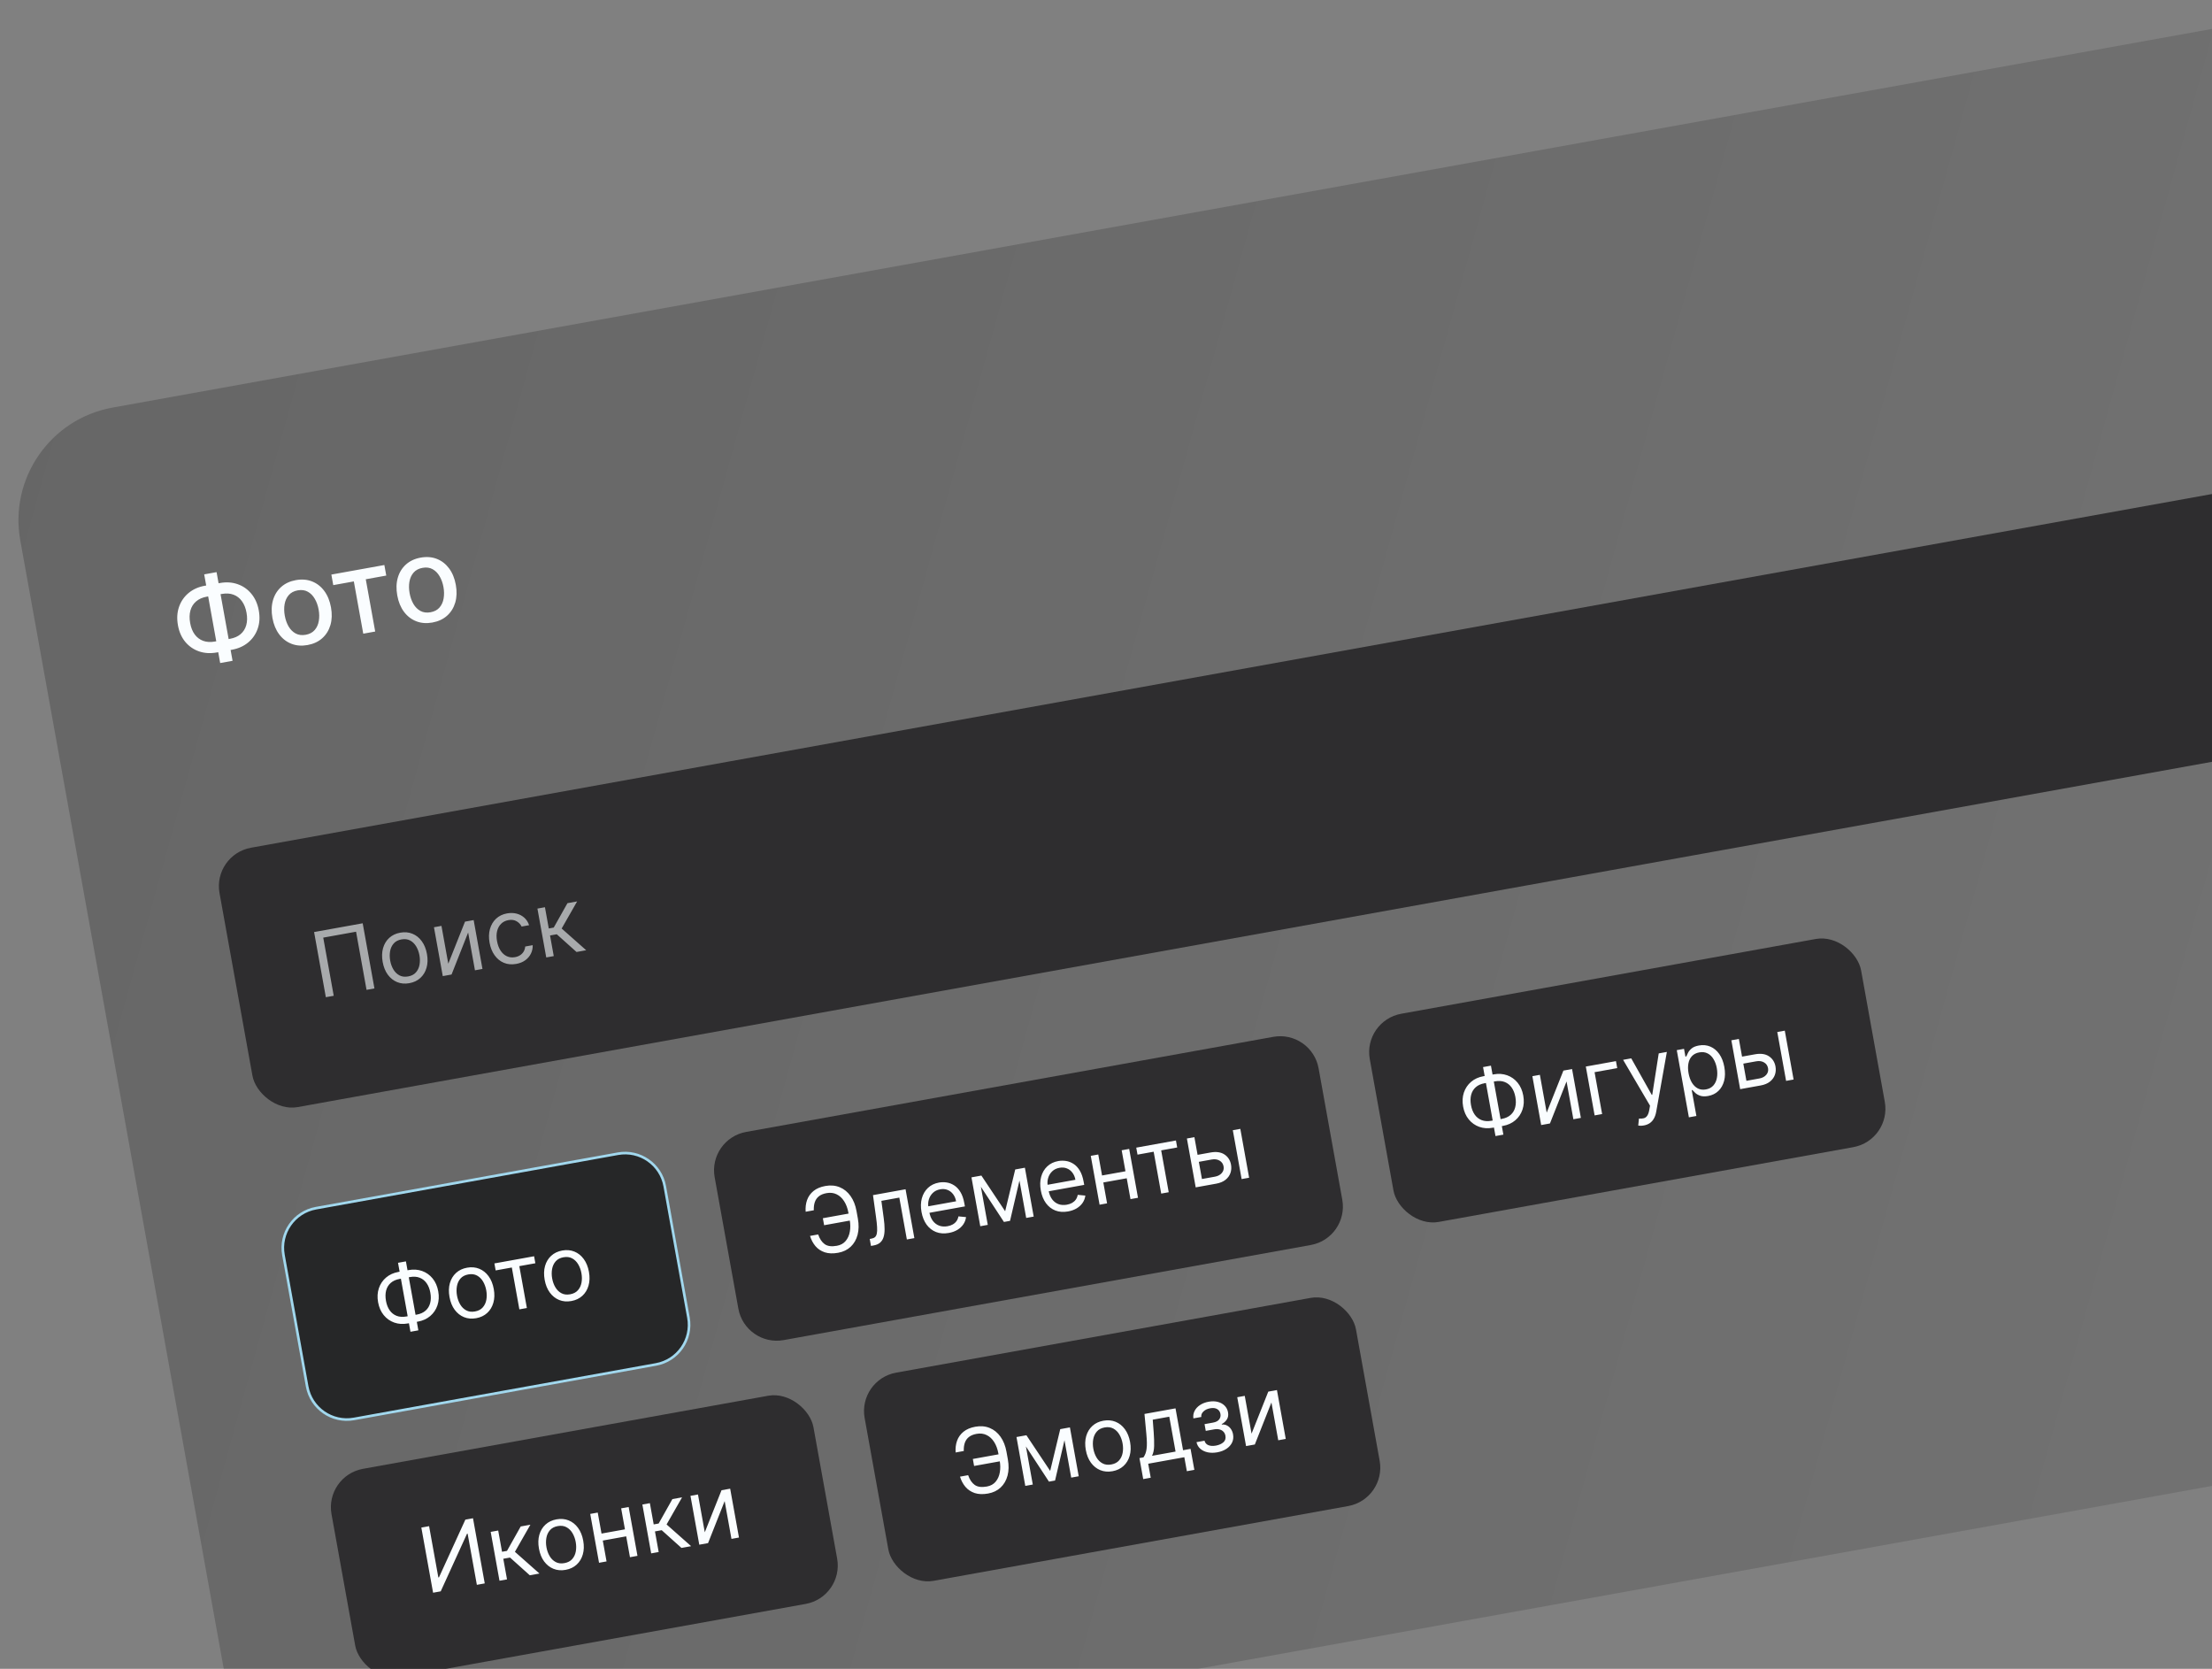 <svg width="232" height="175" viewBox="0 0 232 175" fill="none" xmlns="http://www.w3.org/2000/svg">
<rect x="0" y="0" width="232" height="175" fill="#808080" stroke="none"/>
<g clip-path="url(#clip0_5_1197)">
<rect y="44.871" width="252.818" height="150.364" rx="12" transform="rotate(-10.223 0 44.871)" fill="url(#paint0_linear_5_1197)"/>
<path d="M21.48 61.425L23.063 61.139C23.732 61.019 24.352 61.059 24.923 61.26C25.496 61.458 25.977 61.795 26.367 62.27C26.759 62.743 27.018 63.328 27.144 64.026C27.269 64.718 27.23 65.352 27.027 65.929C26.827 66.505 26.493 66.988 26.026 67.376C25.561 67.761 24.994 68.014 24.325 68.135L22.742 68.42C22.073 68.541 21.452 68.504 20.88 68.309C20.307 68.111 19.825 67.779 19.433 67.312C19.045 66.844 18.788 66.263 18.663 65.569C18.536 64.868 18.574 64.227 18.776 63.644C18.978 63.061 19.311 62.576 19.776 62.188C20.243 61.8 20.811 61.545 21.48 61.425ZM21.687 62.57C21.229 62.652 20.856 62.819 20.568 63.068C20.279 63.315 20.08 63.632 19.973 64.017C19.865 64.403 19.856 64.843 19.945 65.337C20.032 65.821 20.193 66.221 20.428 66.539C20.664 66.854 20.961 67.076 21.319 67.207C21.675 67.334 22.081 67.357 22.535 67.275L24.122 66.989C24.577 66.907 24.948 66.744 25.234 66.5C25.523 66.253 25.721 65.94 25.827 65.561C25.935 65.178 25.945 64.744 25.857 64.258C25.769 63.769 25.608 63.364 25.373 63.043C25.14 62.719 24.845 62.492 24.488 62.361C24.133 62.228 23.729 62.202 23.274 62.284L21.687 62.57ZM22.715 59.997L24.392 69.296L23.093 69.53L21.416 60.232L22.715 59.997ZM32.257 67.643C31.64 67.754 31.075 67.71 30.564 67.51C30.052 67.31 29.623 66.978 29.277 66.515C28.931 66.052 28.696 65.48 28.573 64.8C28.45 64.116 28.47 63.496 28.632 62.938C28.794 62.38 29.08 61.919 29.489 61.552C29.898 61.186 30.412 60.948 31.029 60.836C31.647 60.725 32.212 60.769 32.723 60.969C33.234 61.169 33.664 61.502 34.01 61.968C34.357 62.434 34.592 63.009 34.715 63.692C34.838 64.373 34.818 64.99 34.656 65.545C34.493 66.1 34.207 66.561 33.797 66.927C33.388 67.293 32.875 67.531 32.257 67.643ZM32.067 66.566C32.468 66.493 32.78 66.328 33.005 66.069C33.23 65.81 33.374 65.493 33.436 65.119C33.501 64.744 33.496 64.345 33.419 63.921C33.343 63.501 33.21 63.127 33.017 62.798C32.828 62.466 32.582 62.217 32.28 62.05C31.979 61.883 31.628 61.836 31.227 61.908C30.824 61.98 30.509 62.148 30.282 62.41C30.057 62.672 29.913 62.992 29.848 63.37C29.785 63.744 29.792 64.142 29.868 64.562C29.944 64.985 30.077 65.361 30.266 65.69C30.459 66.019 30.705 66.265 31.006 66.429C31.31 66.593 31.664 66.638 32.067 66.566ZM34.953 61.36L34.754 60.253L40.312 59.251L40.512 60.357L38.363 60.745L39.352 66.226L38.099 66.452L37.111 60.971L34.953 61.36ZM45.349 65.282C44.732 65.393 44.167 65.349 43.656 65.149C43.144 64.949 42.715 64.617 42.369 64.154C42.023 63.691 41.788 63.119 41.666 62.439C41.542 61.755 41.562 61.135 41.724 60.577C41.886 60.019 42.172 59.557 42.581 59.191C42.991 58.825 43.504 58.586 44.122 58.475C44.739 58.364 45.304 58.408 45.815 58.608C46.327 58.808 46.756 59.141 47.103 59.607C47.449 60.073 47.684 60.648 47.808 61.331C47.93 62.011 47.91 62.629 47.748 63.184C47.585 63.739 47.299 64.199 46.89 64.566C46.48 64.932 45.967 65.17 45.349 65.282ZM45.16 64.204C45.56 64.132 45.872 63.967 46.097 63.708C46.322 63.449 46.466 63.132 46.528 62.757C46.593 62.383 46.588 61.983 46.512 61.56C46.436 61.14 46.302 60.766 46.11 60.437C45.92 60.105 45.674 59.856 45.373 59.689C45.071 59.522 44.72 59.474 44.319 59.547C43.916 59.619 43.601 59.787 43.374 60.049C43.149 60.311 43.005 60.631 42.94 61.009C42.878 61.383 42.885 61.78 42.96 62.201C43.037 62.624 43.169 63 43.359 63.329C43.551 63.657 43.797 63.904 44.099 64.068C44.403 64.232 44.756 64.277 45.16 64.204Z" fill="#FAFDFF"/>
<rect x="22.297" y="89.624" width="223.636" height="27.636" rx="4.091" transform="rotate(-10.223 22.297 89.624)" fill="#2E2D2F"/>
<path opacity="0.6" d="M38.04 96.821L39.272 103.653L38.444 103.802L37.345 97.704L33.902 98.325L35.002 104.423L34.175 104.572L32.943 97.74L38.04 96.821ZM42.935 103.102C42.472 103.186 42.046 103.149 41.658 102.992C41.271 102.834 40.944 102.575 40.677 102.214C40.412 101.853 40.232 101.408 40.136 100.879C40.04 100.345 40.053 99.862 40.175 99.429C40.298 98.996 40.514 98.638 40.821 98.355C41.131 98.072 41.517 97.888 41.979 97.805C42.442 97.722 42.867 97.758 43.253 97.916C43.642 98.073 43.969 98.334 44.234 98.697C44.502 99.059 44.684 99.508 44.78 100.042C44.876 100.571 44.861 101.051 44.737 101.482C44.615 101.913 44.399 102.27 44.089 102.553C43.782 102.836 43.397 103.019 42.935 103.102ZM42.807 102.395C43.159 102.332 43.431 102.19 43.626 101.968C43.82 101.747 43.945 101.48 44.001 101.167C44.057 100.854 44.054 100.526 43.993 100.184C43.931 99.841 43.819 99.532 43.657 99.256C43.494 98.98 43.283 98.771 43.024 98.629C42.764 98.488 42.458 98.449 42.107 98.512C41.755 98.576 41.483 98.719 41.289 98.942C41.095 99.165 40.97 99.435 40.914 99.75C40.859 100.066 40.862 100.395 40.924 100.737C40.986 101.079 41.097 101.388 41.259 101.662C41.421 101.936 41.632 102.142 41.891 102.281C42.151 102.421 42.456 102.458 42.807 102.395ZM47.017 101.057L48.771 96.649L49.678 96.485L50.602 101.609L49.815 101.751L49.1 97.788L47.36 102.194L46.439 102.36L45.515 97.236L46.302 97.094L47.017 101.057ZM54.145 101.081C53.665 101.167 53.231 101.128 52.843 100.964C52.455 100.8 52.132 100.535 51.873 100.171C51.614 99.807 51.439 99.369 51.347 98.857C51.253 98.337 51.266 97.86 51.385 97.428C51.507 96.993 51.719 96.632 52.023 96.345C52.329 96.055 52.714 95.869 53.176 95.785C53.537 95.721 53.873 95.729 54.187 95.81C54.5 95.891 54.77 96.035 54.998 96.242C55.226 96.449 55.391 96.709 55.493 97.021L54.706 97.163C54.604 96.94 54.433 96.757 54.194 96.615C53.956 96.469 53.664 96.428 53.317 96.49C53.01 96.546 52.756 96.674 52.553 96.876C52.353 97.075 52.214 97.331 52.137 97.644C52.062 97.953 52.059 98.302 52.129 98.689C52.201 99.084 52.325 99.418 52.502 99.689C52.682 99.96 52.901 100.156 53.16 100.277C53.42 100.397 53.706 100.429 54.017 100.373C54.222 100.336 54.401 100.267 54.555 100.166C54.709 100.065 54.832 99.937 54.924 99.783C55.015 99.629 55.069 99.454 55.084 99.258L55.871 99.116C55.881 99.426 55.82 99.719 55.688 99.993C55.558 100.264 55.362 100.497 55.101 100.691C54.842 100.883 54.523 101.012 54.145 101.081ZM57.292 100.403L56.367 95.279L57.155 95.137L57.557 97.365L58.077 97.271L59.517 94.711L60.531 94.528L58.908 97.37L61.481 99.647L60.467 99.83L58.396 97.972L57.689 98.099L58.079 100.261L57.292 100.403Z" fill="#FAFDFF"/>
<path d="M64.811 120.986C67.108 120.571 69.307 122.098 69.721 124.396L72.206 138.174C72.62 140.471 71.094 142.67 68.796 143.084L37.125 148.796C34.828 149.21 32.629 147.684 32.215 145.386L29.73 131.608C29.315 129.311 30.842 127.112 33.14 126.697L64.811 120.986Z" fill="#262728"/>
<path d="M64.811 120.986C67.108 120.571 69.307 122.098 69.721 124.396L72.206 138.174C72.62 140.471 71.094 142.67 68.796 143.084L37.125 148.796C34.828 149.21 32.629 147.684 32.215 145.386L29.73 131.608C29.315 129.311 30.842 127.112 33.14 126.697L64.811 120.986Z" stroke="#A1D8EE" stroke-width="0.273"/>
<path d="M41.781 133.382L42.862 133.187C43.369 133.096 43.84 133.128 44.275 133.284C44.709 133.44 45.075 133.7 45.373 134.064C45.67 134.428 45.867 134.877 45.964 135.411C46.06 135.945 46.032 136.436 45.881 136.883C45.73 137.331 45.478 137.704 45.126 138.004C44.774 138.304 44.344 138.5 43.837 138.592L42.756 138.787C42.249 138.878 41.778 138.846 41.344 138.69C40.909 138.534 40.543 138.274 40.245 137.91C39.948 137.546 39.751 137.097 39.655 136.563C39.558 136.029 39.586 135.538 39.737 135.091C39.888 134.643 40.14 134.27 40.492 133.97C40.845 133.67 41.274 133.474 41.781 133.382ZM41.914 134.116C41.527 134.186 41.215 134.326 40.977 134.537C40.742 134.747 40.582 135.012 40.497 135.333C40.415 135.653 40.41 136.013 40.482 136.414C40.553 136.809 40.683 137.142 40.872 137.411C41.063 137.68 41.305 137.871 41.599 137.986C41.895 138.1 42.237 138.122 42.624 138.053L43.705 137.858C44.092 137.788 44.403 137.648 44.638 137.438C44.876 137.227 45.036 136.962 45.118 136.642C45.202 136.321 45.209 135.961 45.136 135.56C45.065 135.165 44.934 134.832 44.743 134.564C44.554 134.294 44.312 134.103 44.016 133.989C43.722 133.874 43.382 133.852 42.995 133.921L41.914 134.116ZM42.574 132.275L43.878 139.507L43.051 139.656L41.746 132.424L42.574 132.275ZM49.943 138.234C49.48 138.318 49.055 138.281 48.666 138.124C48.279 137.966 47.952 137.707 47.685 137.346C47.42 136.985 47.24 136.54 47.145 136.011C47.049 135.477 47.061 134.994 47.183 134.561C47.307 134.128 47.523 133.77 47.83 133.487C48.139 133.204 48.525 133.02 48.988 132.937C49.45 132.853 49.875 132.891 50.262 133.048C50.65 133.205 50.977 133.466 51.243 133.829C51.51 134.192 51.692 134.64 51.788 135.174C51.884 135.703 51.87 136.183 51.745 136.614C51.623 137.045 51.407 137.402 51.098 137.685C50.791 137.968 50.406 138.151 49.943 138.234ZM49.816 137.527C50.167 137.464 50.44 137.322 50.634 137.1C50.828 136.879 50.954 136.612 51.01 136.299C51.066 135.986 51.063 135.658 51.001 135.316C50.939 134.973 50.827 134.664 50.665 134.388C50.503 134.112 50.292 133.903 50.032 133.761C49.772 133.62 49.467 133.581 49.115 133.644C48.764 133.708 48.491 133.851 48.297 134.074C48.103 134.297 47.978 134.567 47.923 134.882C47.867 135.198 47.87 135.527 47.932 135.869C47.994 136.212 48.106 136.52 48.268 136.794C48.43 137.068 48.64 137.274 48.9 137.413C49.159 137.553 49.464 137.59 49.816 137.527ZM51.986 133.223L51.854 132.489L56.017 131.738L56.149 132.472L54.468 132.775L55.26 137.165L54.472 137.307L53.681 132.917L51.986 133.223ZM59.924 136.434C59.462 136.518 59.036 136.481 58.647 136.324C58.26 136.166 57.934 135.907 57.666 135.546C57.401 135.185 57.221 134.74 57.126 134.211C57.03 133.677 57.042 133.194 57.164 132.761C57.288 132.328 57.504 131.969 57.811 131.687C58.12 131.404 58.506 131.22 58.969 131.137C59.431 131.053 59.856 131.091 60.243 131.248C60.632 131.405 60.959 131.666 61.224 132.029C61.491 132.392 61.673 132.84 61.77 133.374C61.865 133.903 61.85 134.383 61.726 134.814C61.604 135.245 61.388 135.602 61.079 135.885C60.772 136.168 60.387 136.351 59.924 136.434ZM59.797 135.727C60.148 135.664 60.421 135.521 60.615 135.3C60.81 135.079 60.935 134.812 60.991 134.499C61.047 134.186 61.044 133.858 60.982 133.515C60.92 133.173 60.808 132.864 60.646 132.588C60.484 132.311 60.273 132.103 60.013 131.961C59.753 131.82 59.448 131.781 59.096 131.844C58.745 131.907 58.472 132.051 58.278 132.274C58.084 132.497 57.96 132.767 57.904 133.082C57.848 133.398 57.851 133.727 57.913 134.069C57.975 134.411 58.087 134.72 58.249 134.994C58.411 135.267 58.621 135.474 58.88 135.613C59.14 135.753 59.445 135.79 59.797 135.727Z" fill="#FAFDFF"/>
<path d="M74.955 123.452C74.554 121.229 76.031 119.101 78.255 118.7L133.545 108.729C135.768 108.328 137.896 109.805 138.297 112.028L140.782 125.806C141.183 128.03 139.705 130.157 137.482 130.558L82.192 140.53C79.968 140.931 77.841 139.453 77.44 137.23L74.955 123.452Z" fill="#2E2D2F"/>
<path d="M89.119 127.242L89.251 127.976L86.436 128.484L86.303 127.75L89.119 127.242ZM84.957 129.605L85.811 129.451C85.971 129.918 86.2 130.258 86.498 130.471C86.796 130.683 87.222 130.74 87.775 130.64C88.167 130.569 88.474 130.4 88.696 130.133C88.921 129.865 89.067 129.538 89.133 129.152C89.201 128.765 89.196 128.358 89.119 127.931L88.982 127.171C88.897 126.699 88.748 126.298 88.534 125.967C88.322 125.633 88.059 125.391 87.745 125.241C87.433 125.088 87.083 125.047 86.697 125.117C86.358 125.178 86.089 125.288 85.888 125.448C85.688 125.609 85.545 125.812 85.461 126.059C85.377 126.306 85.341 126.592 85.354 126.916L84.5 127.07C84.466 126.626 84.515 126.217 84.647 125.844C84.782 125.469 85.006 125.153 85.32 124.896C85.636 124.637 86.05 124.462 86.562 124.369C87.118 124.269 87.621 124.313 88.073 124.5C88.525 124.685 88.903 124.992 89.207 125.422C89.512 125.849 89.721 126.376 89.834 127.003L89.976 127.791C90.089 128.418 90.078 128.984 89.945 129.491C89.811 129.995 89.57 130.411 89.223 130.74C88.875 131.067 88.437 131.278 87.908 131.374C87.365 131.472 86.896 131.455 86.5 131.324C86.106 131.191 85.781 130.974 85.525 130.674C85.271 130.37 85.081 130.014 84.957 129.605ZM91.351 130.656L91.219 129.922L91.405 129.889C91.559 129.861 91.681 129.808 91.773 129.729C91.864 129.649 91.927 129.526 91.961 129.361C91.998 129.194 92.008 128.969 91.991 128.688C91.977 128.403 91.939 128.045 91.877 127.613L91.561 125.328L94.977 124.712L95.901 129.836L95.114 129.978L94.322 125.588L92.441 125.927L92.69 127.769C92.748 128.193 92.777 128.57 92.777 128.901C92.779 129.229 92.741 129.511 92.665 129.748C92.59 129.984 92.468 130.173 92.299 130.317C92.129 130.46 91.902 130.557 91.618 130.608L91.351 130.656ZM99.513 129.294C99.019 129.383 98.574 129.351 98.177 129.198C97.781 129.042 97.451 128.785 97.186 128.426C96.924 128.064 96.745 127.621 96.65 127.096C96.556 126.572 96.568 126.092 96.687 125.657C96.808 125.22 97.021 124.857 97.325 124.571C97.631 124.281 98.015 124.095 98.478 124.011C98.745 123.963 99.016 123.96 99.292 124.002C99.569 124.044 99.832 124.146 100.081 124.308C100.33 124.467 100.548 124.699 100.733 125.003C100.919 125.307 101.055 125.698 101.141 126.176L101.202 126.51L97.252 127.222L97.129 126.542L100.278 125.974C100.226 125.685 100.122 125.437 99.965 125.231C99.811 125.025 99.616 124.875 99.381 124.782C99.149 124.688 98.89 124.667 98.605 124.719C98.292 124.775 98.034 124.902 97.833 125.099C97.634 125.293 97.496 125.525 97.418 125.794C97.34 126.063 97.327 126.338 97.378 126.621L97.46 127.075C97.529 127.462 97.655 127.778 97.837 128.023C98.021 128.265 98.246 128.435 98.511 128.531C98.776 128.626 99.067 128.645 99.386 128.587C99.592 128.55 99.774 128.487 99.93 128.399C100.089 128.309 100.218 128.194 100.319 128.054C100.42 127.912 100.488 127.746 100.522 127.556L101.321 127.632C101.288 127.904 101.194 128.155 101.04 128.385C100.886 128.613 100.68 128.806 100.422 128.965C100.163 129.122 99.86 129.232 99.513 129.294ZM105.423 127.016L106.479 122.637L107.226 122.503L105.935 128.026L105.295 128.141L102.196 123.41L102.93 123.277L105.423 127.016ZM102.676 123.323L103.6 128.447L102.813 128.589L101.889 123.465L102.676 123.323ZM107.63 127.72L106.706 122.596L107.493 122.454L108.417 127.578L107.63 127.72ZM112.026 127.038C111.532 127.127 111.087 127.095 110.689 126.941C110.294 126.785 109.964 126.528 109.699 126.169C109.437 125.808 109.258 125.365 109.164 124.84C109.069 124.315 109.081 123.835 109.2 123.4C109.321 122.963 109.534 122.601 109.838 122.314C110.144 122.025 110.528 121.838 110.991 121.755C111.258 121.707 111.529 121.704 111.805 121.746C112.082 121.788 112.344 121.889 112.594 122.051C112.843 122.211 113.061 122.442 113.246 122.746C113.432 123.05 113.568 123.442 113.654 123.92L113.715 124.253L109.765 124.966L109.642 124.285L112.791 123.717C112.739 123.428 112.635 123.18 112.478 122.974C112.324 122.768 112.129 122.618 111.894 122.525C111.662 122.432 111.403 122.411 111.118 122.462C110.805 122.519 110.547 122.645 110.346 122.842C110.147 123.037 110.009 123.268 109.931 123.537C109.853 123.806 109.84 124.082 109.891 124.364L109.972 124.818C110.042 125.205 110.168 125.521 110.35 125.766C110.534 126.008 110.758 126.178 111.024 126.275C111.289 126.369 111.581 126.388 111.899 126.331C112.105 126.293 112.287 126.231 112.443 126.143C112.602 126.052 112.731 125.937 112.832 125.797C112.933 125.655 113.001 125.489 113.035 125.299L113.834 125.375C113.801 125.648 113.707 125.899 113.553 126.129C113.399 126.356 113.193 126.549 112.935 126.709C112.676 126.865 112.373 126.975 112.026 127.038ZM118.228 122.792L118.361 123.526L115.532 124.036L115.399 123.302L118.228 122.792ZM115.189 121.066L116.113 126.19L115.326 126.332L114.402 121.208L115.189 121.066ZM118.432 120.482L119.356 125.606L118.569 125.748L117.644 120.624L118.432 120.482ZM119.305 121.082L119.172 120.348L123.336 119.597L123.468 120.331L121.787 120.634L122.578 125.024L121.791 125.166L120.999 120.776L119.305 121.082ZM125.499 121.122L126.967 120.857C127.567 120.749 128.054 120.819 128.427 121.066C128.8 121.313 129.028 121.671 129.113 122.138C129.168 122.444 129.147 122.736 129.05 123.013C128.953 123.288 128.78 123.525 128.531 123.724C128.281 123.92 127.957 124.054 127.556 124.127L125.408 124.514L124.484 119.39L125.271 119.248L126.063 123.638L127.424 123.393C127.735 123.337 127.976 123.208 128.147 123.008C128.317 122.807 128.379 122.578 128.333 122.32C128.284 122.048 128.144 121.845 127.913 121.71C127.682 121.575 127.41 121.535 127.099 121.591L125.631 121.856L125.499 121.122ZM130.225 123.645L129.301 118.521L130.088 118.379L131.012 123.503L130.225 123.645Z" fill="#FAFDFF"/>
<rect x="142.939" y="107.034" width="52.364" height="22.182" rx="4.091" transform="rotate(-10.223 142.939 107.034)" fill="#2E2D2F"/>
<path d="M155.582 112.859L156.663 112.664C157.17 112.572 157.641 112.605 158.075 112.76C158.51 112.916 158.876 113.176 159.173 113.54C159.471 113.905 159.668 114.354 159.764 114.887C159.86 115.421 159.833 115.912 159.682 116.359C159.53 116.807 159.279 117.181 158.926 117.481C158.574 117.781 158.144 117.976 157.637 118.068L156.556 118.263C156.049 118.354 155.579 118.322 155.144 118.166C154.71 118.01 154.343 117.75 154.046 117.386C153.748 117.022 153.551 116.573 153.455 116.039C153.359 115.505 153.386 115.015 153.537 114.567C153.689 114.12 153.94 113.746 154.293 113.446C154.645 113.146 155.075 112.95 155.582 112.859ZM155.714 113.593C155.327 113.662 155.015 113.802 154.777 114.013C154.542 114.223 154.382 114.488 154.298 114.809C154.215 115.129 154.21 115.49 154.282 115.89C154.354 116.286 154.484 116.618 154.672 116.887C154.863 117.156 155.106 117.348 155.399 117.462C155.696 117.577 156.037 117.599 156.424 117.529L157.505 117.334C157.892 117.264 158.203 117.124 158.438 116.914C158.676 116.704 158.836 116.438 158.918 116.118C159.003 115.797 159.009 115.437 158.937 115.037C158.865 114.641 158.734 114.309 158.544 114.04C158.355 113.771 158.113 113.579 157.816 113.465C157.522 113.35 157.182 113.328 156.795 113.398L155.714 113.593ZM156.374 111.751L157.678 118.984L156.851 119.133L155.547 111.901L156.374 111.751ZM162.221 116.676L163.974 112.268L164.882 112.105L165.806 117.228L165.019 117.37L164.304 113.407L162.563 117.813L161.643 117.979L160.719 112.855L161.506 112.713L162.221 116.676ZM169.486 111.274L169.619 112.008L167.243 112.436L168.035 116.826L167.248 116.968L166.324 111.844L169.486 111.274ZM172.413 118.021C172.28 118.045 172.159 118.055 172.05 118.052C171.942 118.051 171.866 118.044 171.822 118.031L171.897 117.301C172.098 117.315 172.27 117.303 172.414 117.263C172.559 117.223 172.677 117.134 172.769 116.996C172.864 116.859 172.936 116.652 172.984 116.375L173.059 115.948L170.235 111.139L171.089 110.985L173.24 114.813L173.293 114.804L173.971 110.465L174.825 110.311L173.709 116.575C173.659 116.857 173.577 117.098 173.464 117.297C173.351 117.499 173.207 117.66 173.031 117.779C172.857 117.897 172.651 117.978 172.413 118.021ZM177.135 117.169L175.864 110.124L176.625 109.987L176.772 110.801L176.865 110.784C176.907 110.684 176.967 110.557 177.044 110.4C177.123 110.241 177.25 110.09 177.424 109.946C177.599 109.799 177.854 109.696 178.188 109.636C178.619 109.558 179.019 109.597 179.387 109.754C179.755 109.91 180.067 110.17 180.323 110.532C180.579 110.895 180.755 111.345 180.852 111.883C180.95 112.426 180.943 112.913 180.83 113.344C180.717 113.774 180.516 114.127 180.229 114.403C179.941 114.678 179.583 114.854 179.156 114.931C178.827 114.99 178.554 114.983 178.336 114.91C178.118 114.835 177.943 114.736 177.811 114.616C177.679 114.493 177.575 114.389 177.501 114.307L177.434 114.319L177.922 117.027L177.135 117.169ZM177.1 112.546C177.17 112.933 177.288 113.264 177.455 113.54C177.622 113.813 177.829 114.013 178.077 114.141C178.324 114.266 178.606 114.3 178.922 114.243C179.251 114.184 179.51 114.047 179.699 113.834C179.89 113.618 180.014 113.353 180.072 113.037C180.132 112.718 180.128 112.377 180.063 112.012C179.998 111.652 179.884 111.337 179.72 111.068C179.559 110.796 179.352 110.596 179.099 110.467C178.848 110.336 178.555 110.3 178.222 110.36C177.901 110.418 177.647 110.548 177.458 110.749C177.269 110.949 177.145 111.203 177.086 111.512C177.027 111.819 177.031 112.164 177.1 112.546ZM182.604 110.823L184.072 110.559C184.672 110.45 185.159 110.52 185.532 110.767C185.905 111.015 186.133 111.372 186.218 111.839C186.273 112.146 186.252 112.438 186.155 112.715C186.058 112.989 185.885 113.226 185.636 113.425C185.386 113.621 185.062 113.756 184.661 113.828L182.513 114.215L181.589 109.091L182.376 108.949L183.168 113.34L184.529 113.094C184.84 113.038 185.081 112.91 185.252 112.709C185.422 112.508 185.484 112.279 185.438 112.021C185.389 111.75 185.249 111.546 185.018 111.411C184.787 111.276 184.515 111.237 184.204 111.293L182.736 111.557L182.604 110.823ZM187.33 113.347L186.406 108.223L187.193 108.081L188.117 113.205L187.33 113.347Z" fill="#FAFDFF"/>
<rect x="34.043" y="154.756" width="51.364" height="22.182" rx="4.091" transform="rotate(-10.223 34.043 154.756)" fill="#2E2D2F"/>
<path d="M44.191 160.189L45.005 160.043L45.975 165.42L46.042 165.408L48.808 159.357L49.609 159.212L50.841 166.044L50.014 166.194L49.046 160.829L48.979 160.841L46.224 166.877L45.423 167.021L44.191 160.189ZM52.389 165.765L51.465 160.641L52.253 160.499L52.655 162.727L53.175 162.634L54.614 160.073L55.629 159.89L54.006 162.732L56.579 165.009L55.565 165.192L53.494 163.334L52.787 163.461L53.177 165.623L52.389 165.765ZM59.325 164.624C58.862 164.708 58.437 164.671 58.048 164.514C57.661 164.356 57.334 164.097 57.067 163.737C56.802 163.376 56.622 162.93 56.527 162.401C56.43 161.867 56.443 161.384 56.565 160.951C56.689 160.518 56.904 160.16 57.212 159.877C57.521 159.594 57.907 159.41 58.37 159.327C58.832 159.244 59.257 159.281 59.643 159.438C60.032 159.596 60.359 159.856 60.625 160.219C60.892 160.582 61.074 161.03 61.17 161.564C61.266 162.093 61.251 162.573 61.127 163.004C61.005 163.435 60.789 163.792 60.48 164.075C60.172 164.358 59.788 164.541 59.325 164.624ZM59.197 163.917C59.549 163.854 59.822 163.712 60.016 163.491C60.21 163.27 60.336 163.002 60.392 162.689C60.448 162.376 60.445 162.048 60.383 161.706C60.321 161.363 60.209 161.054 60.047 160.778C59.885 160.502 59.673 160.293 59.414 160.151C59.154 160.01 58.849 159.971 58.497 160.034C58.146 160.098 57.873 160.241 57.679 160.464C57.485 160.688 57.36 160.957 57.305 161.272C57.249 161.588 57.252 161.917 57.314 162.259C57.376 162.602 57.487 162.91 57.65 163.184C57.811 163.458 58.022 163.664 58.281 163.803C58.541 163.943 58.846 163.981 59.197 163.917ZM65.731 160.342L65.864 161.075L63.035 161.586L62.903 160.852L65.731 160.342ZM62.692 158.616L63.617 163.74L62.829 163.882L61.905 158.758L62.692 158.616ZM65.935 158.032L66.859 163.155L66.072 163.297L65.148 158.174L65.935 158.032ZM68.297 162.896L67.373 157.772L68.16 157.63L68.562 159.859L69.082 159.765L70.522 157.204L71.536 157.021L69.913 159.863L72.487 162.141L71.473 162.323L69.401 160.465L68.694 160.593L69.084 162.754L68.297 162.896ZM73.92 160.683L75.674 156.275L76.582 156.111L77.505 161.235L76.718 161.377L76.004 157.414L74.263 161.82L73.342 161.986L72.418 156.862L73.206 156.72L73.92 160.683Z" fill="#FAFDFF"/>
<rect x="89.959" y="144.671" width="52.364" height="22.182" rx="4.091" transform="rotate(-10.223 89.959 144.671)" fill="#2E2D2F"/>
<path d="M104.849 152.488L104.982 153.222L102.166 153.729L102.034 152.996L104.849 152.488ZM100.688 154.85L101.542 154.696C101.702 155.163 101.93 155.503 102.228 155.716C102.526 155.929 102.952 155.985 103.506 155.885C103.897 155.815 104.204 155.646 104.427 155.378C104.652 155.11 104.797 154.783 104.863 154.397C104.931 154.01 104.927 153.604 104.85 153.177L104.712 152.416C104.627 151.945 104.478 151.543 104.265 151.212C104.053 150.878 103.79 150.636 103.476 150.486C103.164 150.334 102.814 150.292 102.427 150.362C102.089 150.423 101.82 150.534 101.619 150.694C101.418 150.854 101.276 151.058 101.192 151.305C101.108 151.552 101.072 151.837 101.084 152.161L100.23 152.315C100.196 151.871 100.245 151.463 100.378 151.09C100.512 150.714 100.737 150.398 101.051 150.142C101.367 149.883 101.781 149.707 102.292 149.615C102.848 149.514 103.352 149.558 103.804 149.745C104.255 149.93 104.633 150.237 104.938 150.667C105.242 151.094 105.451 151.621 105.564 152.249L105.706 153.036C105.819 153.663 105.809 154.23 105.675 154.736C105.541 155.24 105.3 155.657 104.953 155.986C104.606 156.312 104.167 156.524 103.638 156.619C103.095 156.717 102.626 156.7 102.231 156.57C101.837 156.436 101.512 156.219 101.256 155.919C101.001 155.616 100.812 155.26 100.688 154.85ZM110.145 154.247L111.201 149.868L111.948 149.733L110.657 155.257L110.017 155.372L106.918 150.64L107.652 150.508L110.145 154.247ZM107.398 150.554L108.322 155.678L107.535 155.82L106.611 150.696L107.398 150.554ZM112.352 154.951L111.428 149.827L112.215 149.685L113.139 154.809L112.352 154.951ZM116.681 154.28C116.219 154.364 115.793 154.327 115.404 154.17C115.018 154.012 114.691 153.753 114.424 153.393C114.159 153.032 113.979 152.586 113.883 152.057C113.787 151.523 113.8 151.04 113.921 150.607C114.045 150.174 114.261 149.816 114.568 149.533C114.877 149.25 115.263 149.066 115.726 148.983C116.189 148.9 116.613 148.937 117 149.094C117.389 149.252 117.716 149.512 117.981 149.875C118.249 150.238 118.43 150.686 118.527 151.22C118.622 151.749 118.608 152.229 118.483 152.66C118.361 153.091 118.146 153.448 117.836 153.731C117.529 154.014 117.144 154.197 116.681 154.28ZM116.554 153.573C116.905 153.51 117.178 153.368 117.372 153.147C117.567 152.926 117.692 152.658 117.748 152.345C117.804 152.032 117.801 151.704 117.739 151.362C117.678 151.019 117.566 150.71 117.403 150.434C117.241 150.158 117.03 149.949 116.77 149.807C116.51 149.666 116.205 149.627 115.854 149.69C115.502 149.754 115.229 149.897 115.036 150.12C114.842 150.344 114.717 150.613 114.661 150.928C114.606 151.244 114.609 151.573 114.67 151.915C114.732 152.258 114.844 152.566 115.006 152.84C115.168 153.114 115.378 153.32 115.638 153.459C115.897 153.599 116.202 153.637 116.554 153.573ZM119.903 155.105L119.506 152.903L119.933 152.826C120.018 152.698 120.087 152.564 120.14 152.424C120.192 152.283 120.231 152.121 120.255 151.938C120.281 151.752 120.292 151.529 120.287 151.271C120.281 151.01 120.261 150.698 120.228 150.334L120.035 148.275L123.291 147.688L124.083 152.078L124.87 151.936L125.267 154.137L124.48 154.279L124.215 152.812L120.426 153.495L120.691 154.963L119.903 155.105ZM120.827 152.665L123.296 152.22L122.636 148.563L120.902 148.876L121.002 150.195C121.043 150.741 121.058 151.221 121.048 151.636C121.038 152.052 120.964 152.394 120.827 152.665ZM125.492 151.231L126.332 151.08C126.392 151.308 126.528 151.464 126.741 151.55C126.956 151.635 127.218 151.65 127.527 151.594C127.843 151.537 128.102 151.424 128.303 151.255C128.504 151.083 128.578 150.851 128.526 150.56C128.495 150.389 128.426 150.247 128.318 150.136C128.21 150.022 128.073 149.943 127.907 149.9C127.741 149.856 127.553 149.854 127.344 149.891L126.463 150.05L126.336 149.343L127.217 149.184C127.53 149.128 127.749 149.015 127.872 148.845C127.998 148.676 128.041 148.484 128.003 148.271C127.961 148.042 127.847 147.873 127.66 147.764C127.472 147.653 127.229 147.625 126.931 147.679C126.631 147.733 126.393 147.846 126.217 148.018C126.041 148.187 125.967 148.378 125.994 148.592L125.166 148.741C125.126 148.464 125.166 148.205 125.288 147.965C125.41 147.722 125.598 147.516 125.852 147.346C126.106 147.174 126.41 147.056 126.766 146.992C127.126 146.927 127.45 146.934 127.738 147.013C128.027 147.09 128.264 147.223 128.447 147.412C128.632 147.599 128.749 147.828 128.798 148.1C128.85 148.389 128.811 148.637 128.681 148.844C128.551 149.051 128.37 149.215 128.139 149.335L128.149 149.388C128.345 149.366 128.524 149.398 128.686 149.484C128.851 149.567 128.989 149.69 129.101 149.853C129.213 150.015 129.288 150.202 129.326 150.416C129.382 150.727 129.348 151.013 129.223 151.275C129.097 151.534 128.9 151.753 128.632 151.932C128.363 152.109 128.042 152.232 127.668 152.299C127.306 152.364 126.97 152.364 126.662 152.298C126.354 152.23 126.096 152.105 125.889 151.924C125.683 151.741 125.551 151.51 125.492 151.231ZM131.267 150.341L133.021 145.933L133.929 145.769L134.853 150.893L134.066 151.035L133.351 147.072L131.61 151.478L130.69 151.644L129.765 146.52L130.553 146.378L131.267 150.341Z" fill="#FAFDFF"/>
</g>
<defs>
<linearGradient id="paint0_linear_5_1197" x1="0" y1="44.871" x2="264.031" y2="171.937" gradientUnits="userSpaceOnUse">
<stop stop-opacity="0.2"/>
<stop offset="1" stop-opacity="0.1"/>
</linearGradient>
<clipPath id="clip0_5_1197">
<rect y="44.871" width="252.818" height="150.364" rx="12" transform="rotate(-10.223 0 44.871)" fill="white"/>
</clipPath>
</defs>
</svg>
